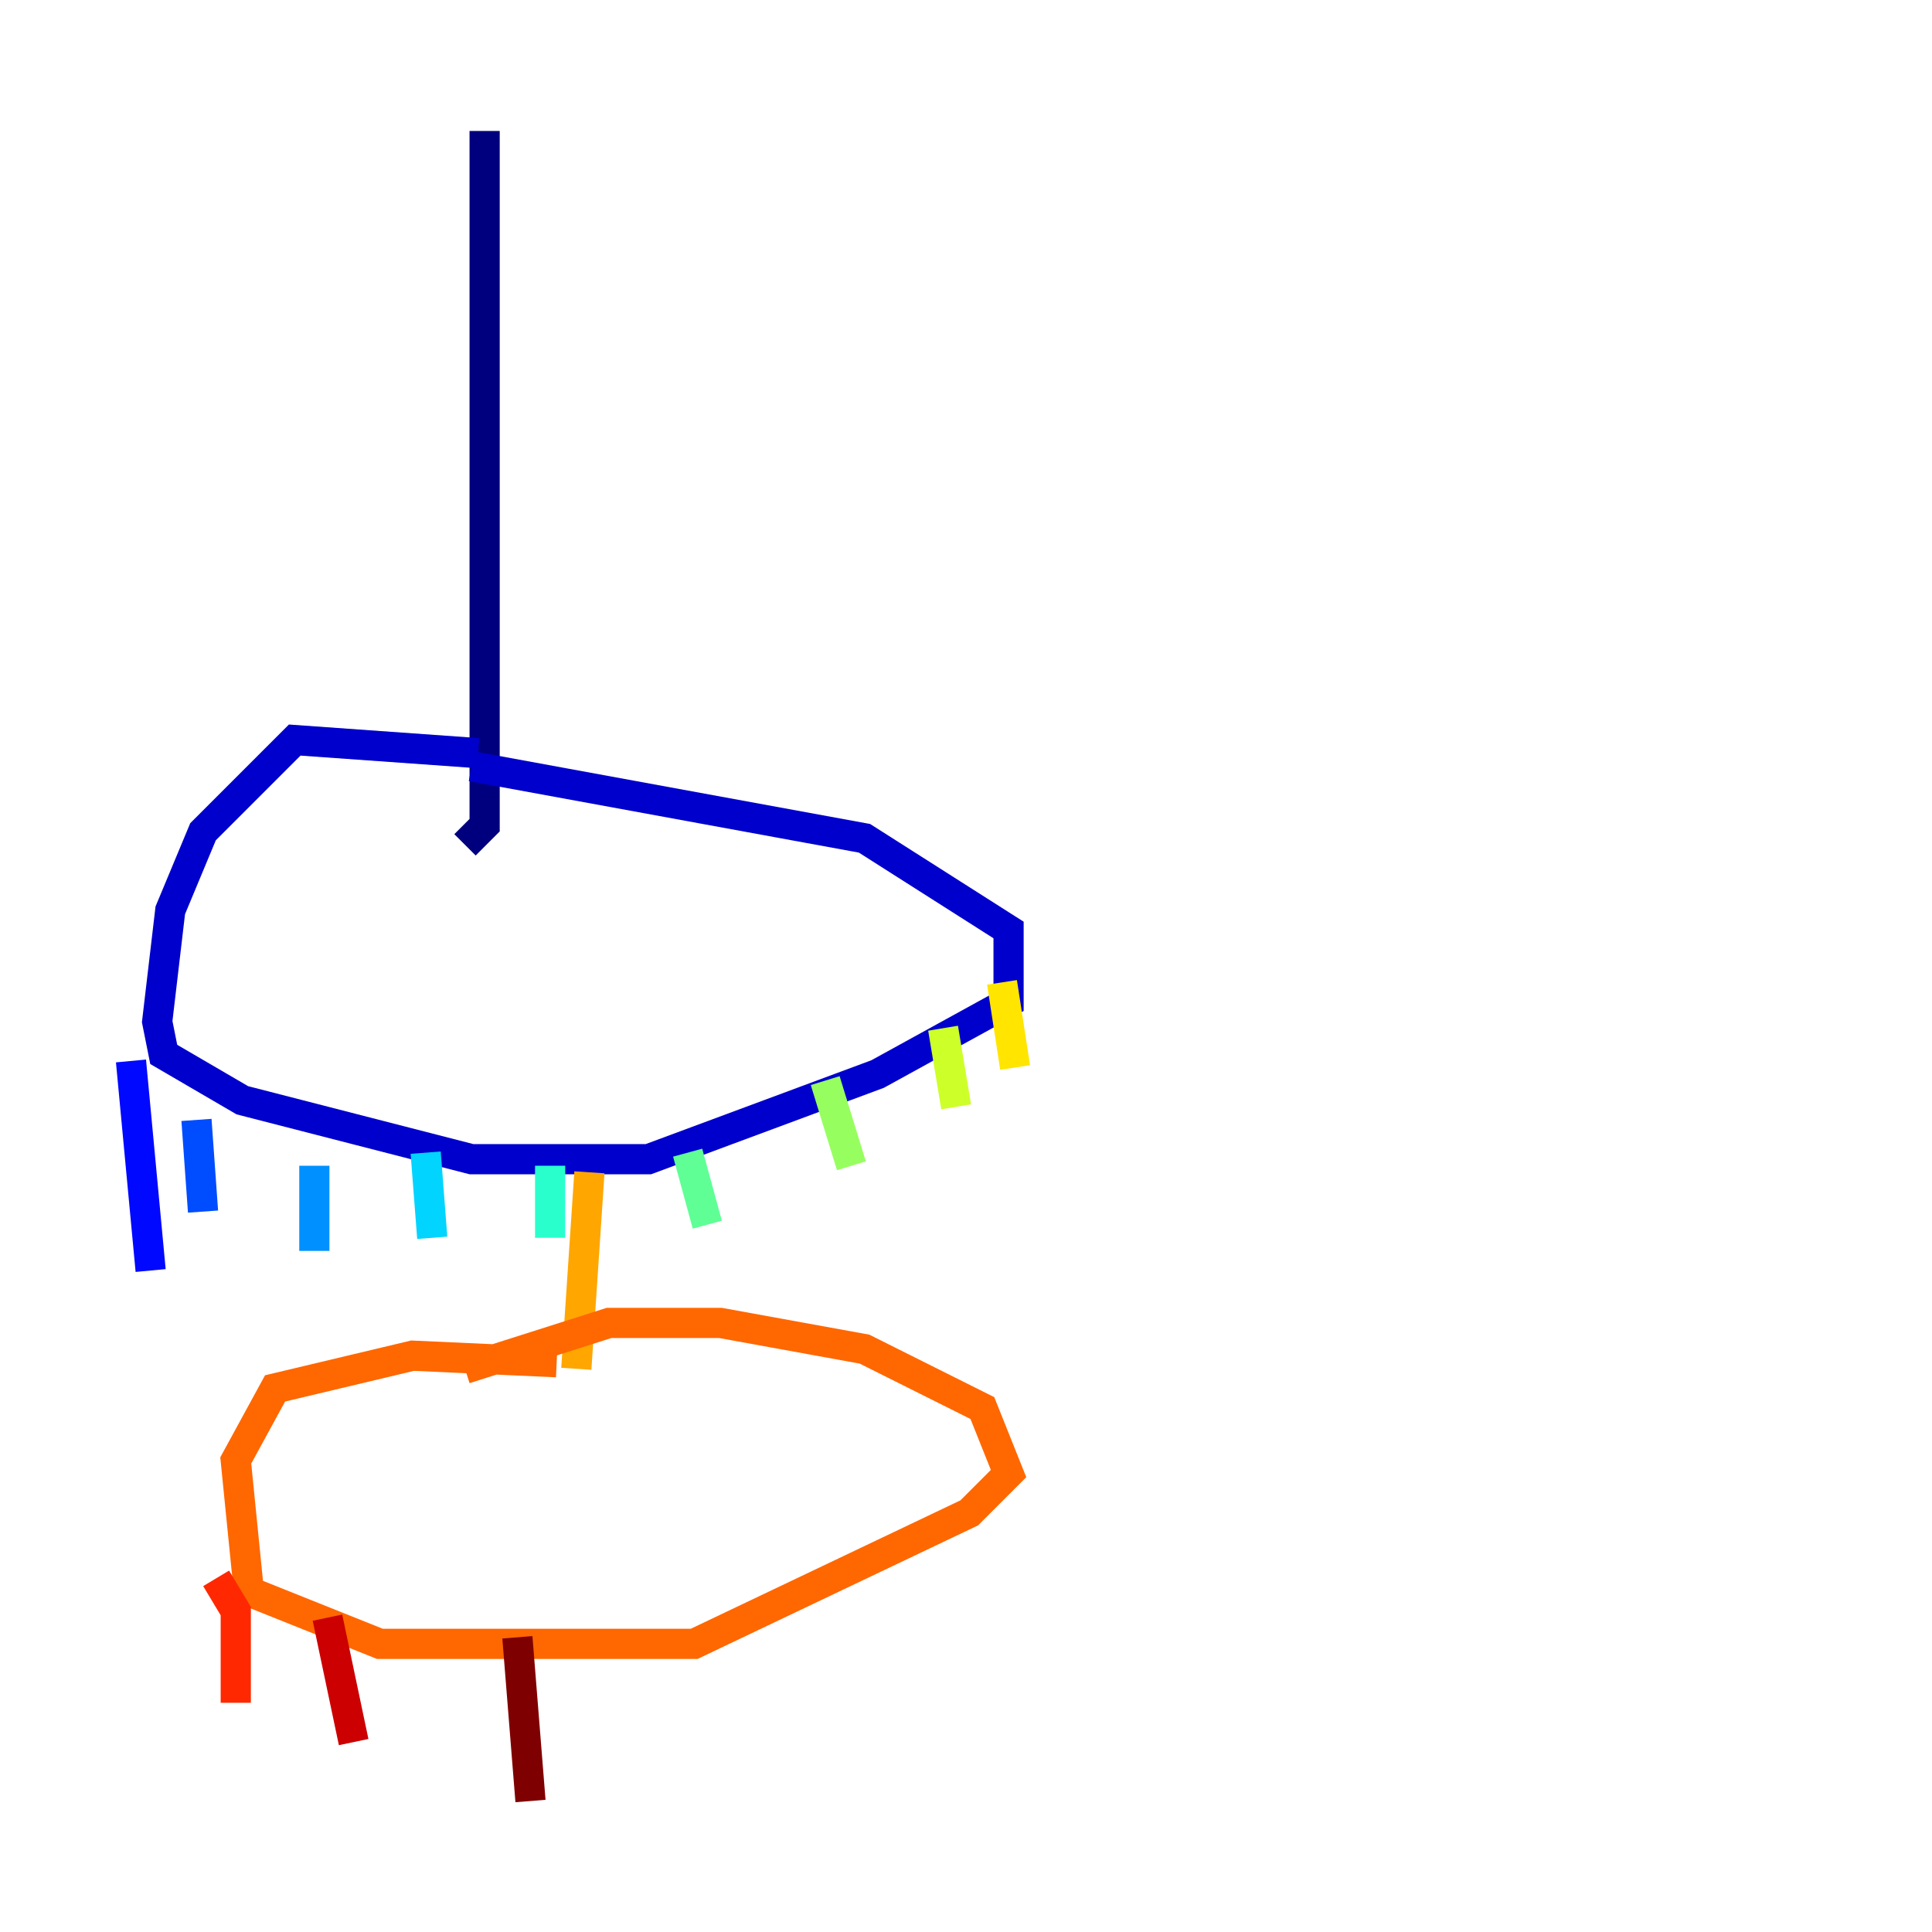 <?xml version="1.0" encoding="utf-8" ?>
<svg baseProfile="tiny" height="128" version="1.2" viewBox="0,0,128,128" width="128" xmlns="http://www.w3.org/2000/svg" xmlns:ev="http://www.w3.org/2001/xml-events" xmlns:xlink="http://www.w3.org/1999/xlink"><defs /><polyline fill="none" points="32.108,8.678 32.108,54.671 30.807,55.973" stroke="#00007f" stroke-width="2" /><polyline fill="none" points="31.675,49.898 19.525,49.031 13.451,55.105 11.281,60.312 10.414,67.688 10.848,69.858 16.054,72.895 31.241,76.8 42.956,76.8 58.142,71.159 66.82,66.386 66.82,61.614 57.275,55.539 31.241,50.766" stroke="#0000cc" stroke-width="2" /><polyline fill="none" points="8.678,70.291 9.98,84.176" stroke="#0008ff" stroke-width="2" /><polyline fill="none" points="13.017,74.197 13.451,80.271" stroke="#004cff" stroke-width="2" /><polyline fill="none" points="20.827,77.234 20.827,82.875" stroke="#0090ff" stroke-width="2" /><polyline fill="none" points="28.203,76.366 28.637,82.007" stroke="#00d4ff" stroke-width="2" /><polyline fill="none" points="36.447,77.234 36.447,82.007" stroke="#29ffcd" stroke-width="2" /><polyline fill="none" points="45.559,76.366 46.861,81.139" stroke="#5fff96" stroke-width="2" /><polyline fill="none" points="54.671,71.593 56.407,77.234" stroke="#96ff5f" stroke-width="2" /><polyline fill="none" points="62.481,68.122 63.349,73.329" stroke="#cdff29" stroke-width="2" /><polyline fill="none" points="66.386,65.085 67.254,70.725" stroke="#ffe500" stroke-width="2" /><polyline fill="none" points="39.051,77.668 38.183,90.685" stroke="#ffa600" stroke-width="2" /><polyline fill="none" points="36.881,90.251 27.336,89.817 18.224,91.986 15.62,96.759 16.488,105.437 25.166,108.909 45.993,108.909 64.217,100.231 66.82,97.627 65.085,93.288 57.275,89.383 47.729,87.647 40.352,87.647 30.807,90.685" stroke="#ff6700" stroke-width="2" /><polyline fill="none" points="14.319,104.57 15.62,106.739 15.62,112.814" stroke="#ff2800" stroke-width="2" /><polyline fill="none" points="21.695,107.173 23.43,115.417" stroke="#cc0000" stroke-width="2" /><polyline fill="none" points="34.278,108.475 35.146,119.322" stroke="#7f0000" stroke-width="2" /></svg>